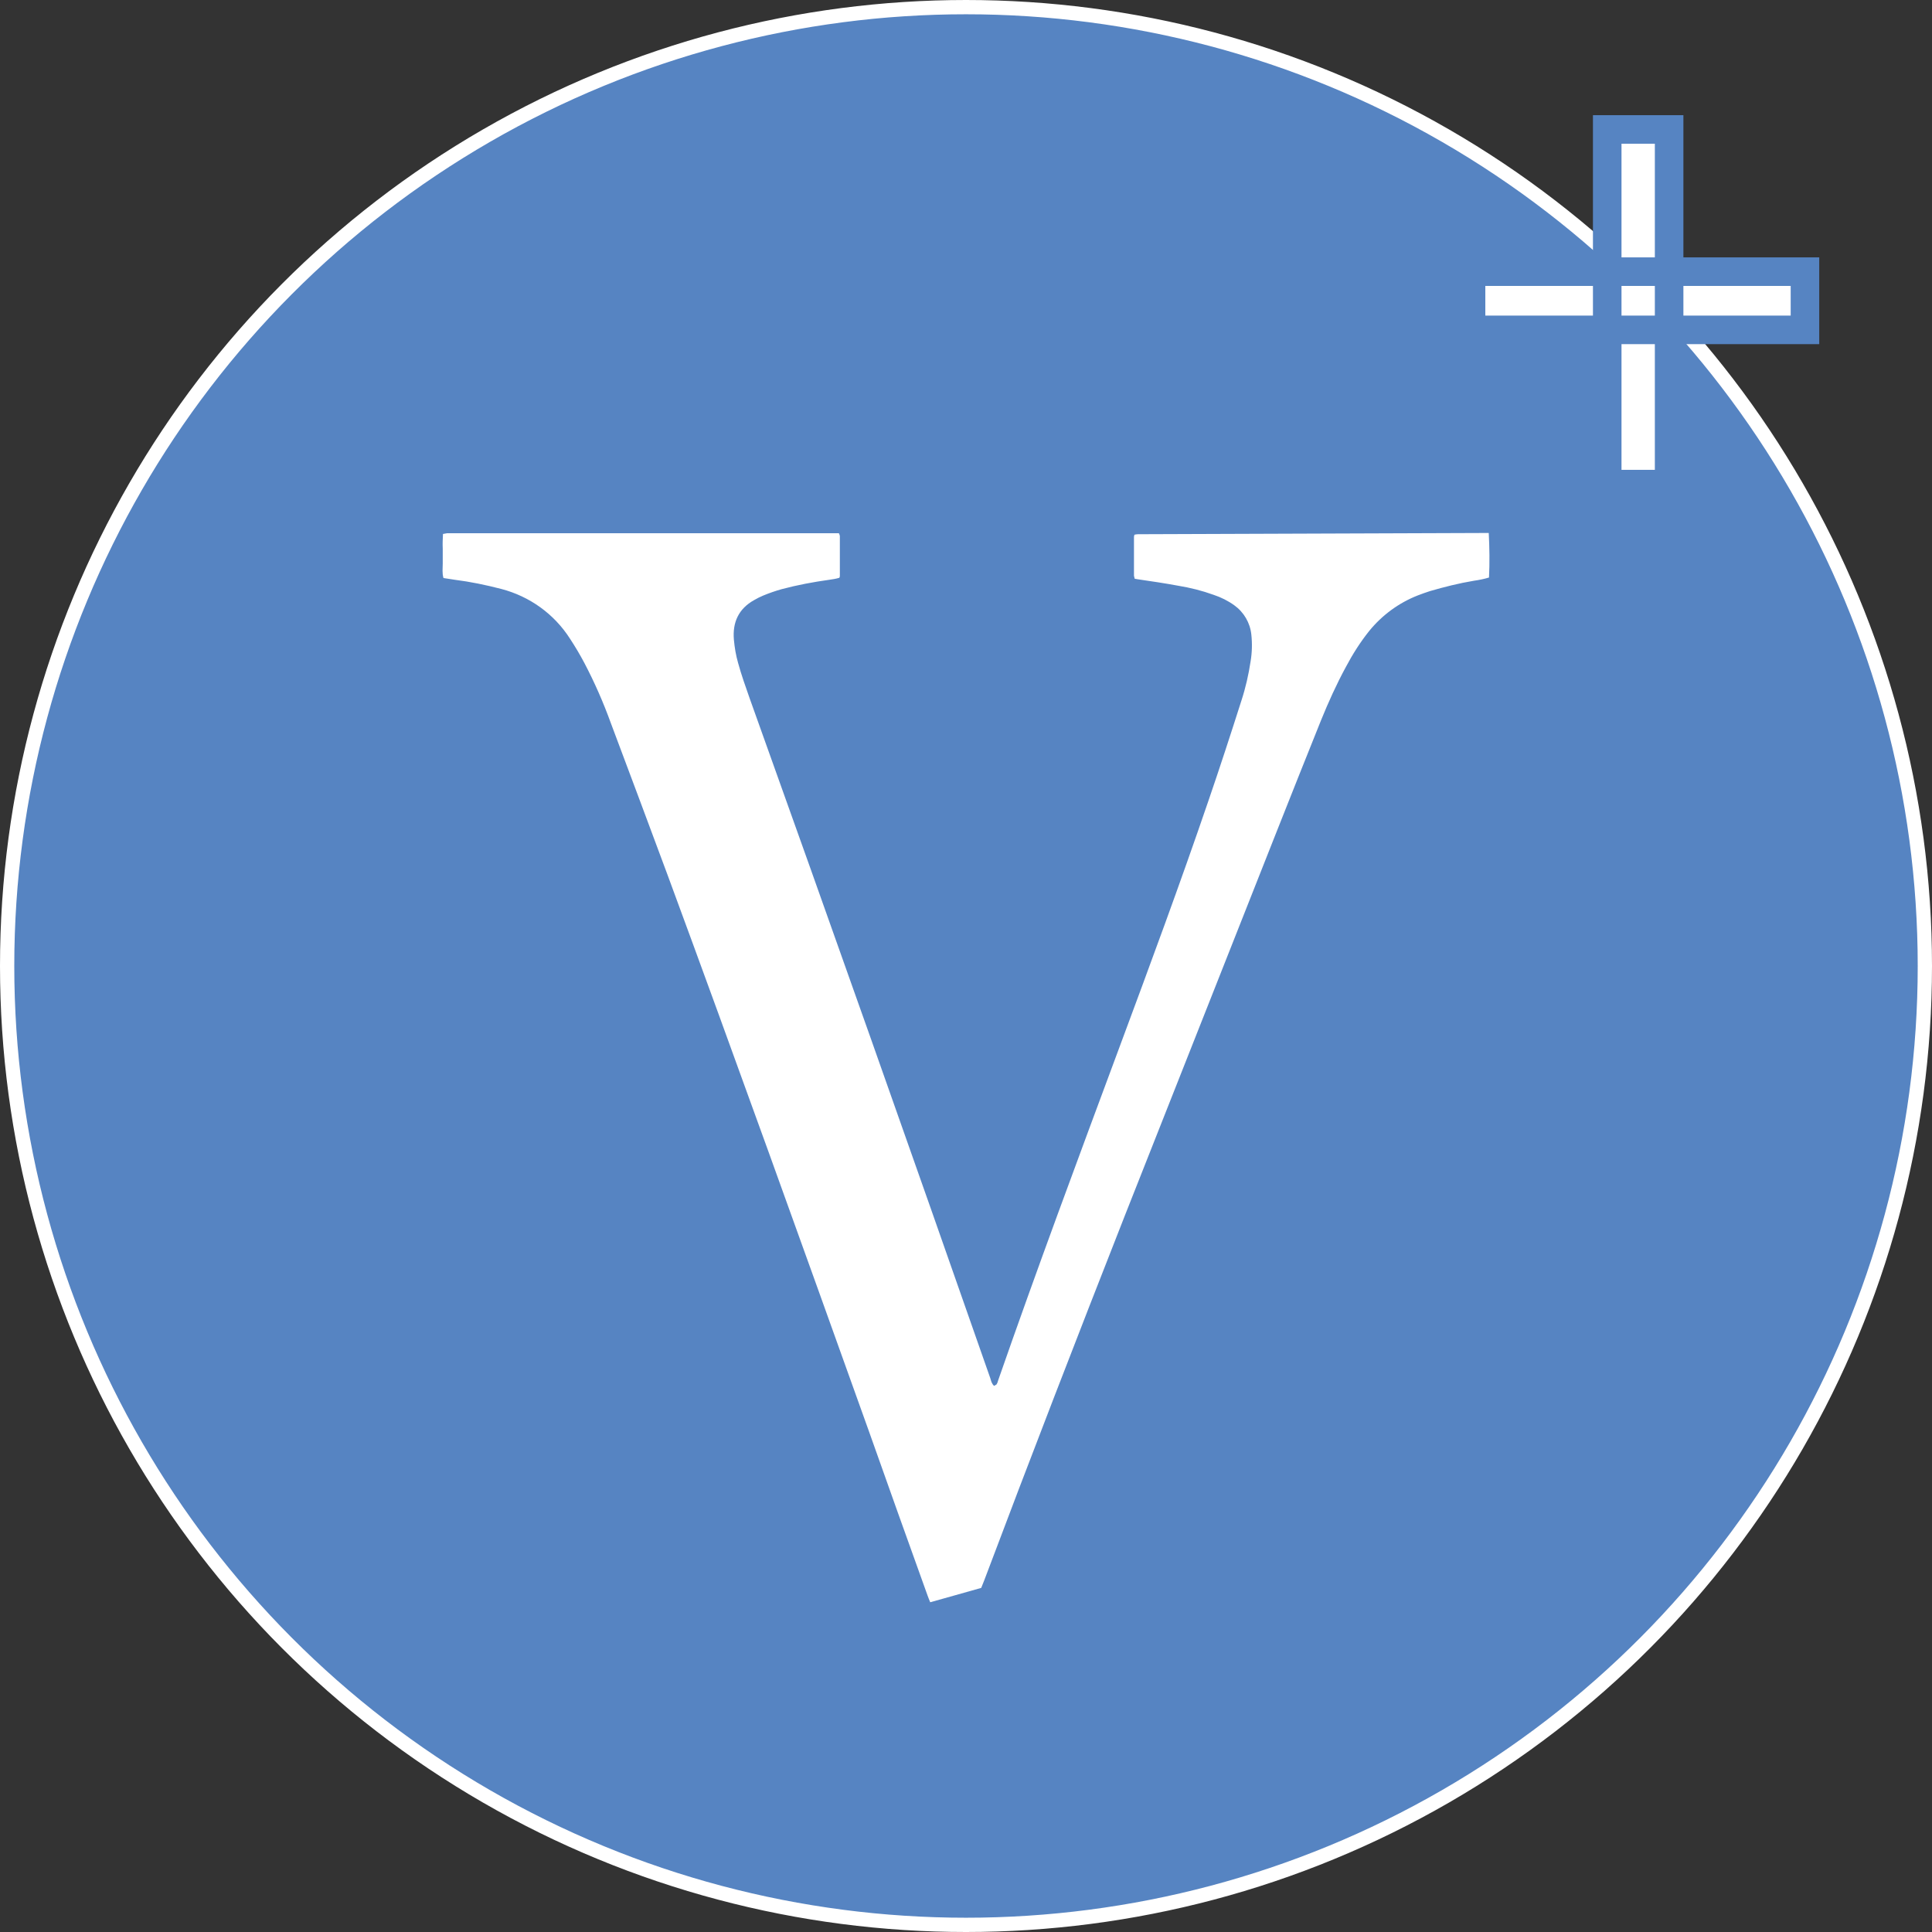 <svg width="406" height="406" viewBox="0 0 406 406" fill="none" xmlns="http://www.w3.org/2000/svg">
<rect x="0" y="0" width="406" height="406" fill="#333333" stroke="none"/>
<circle cx="203" cy="203" r="201.5" fill="#5684C2" stroke="white" stroke-width="3"/>
<path d="M379.305 57.086V69.32H309.133V57.086H379.305ZM350.758 27.203V101.734H337.75V27.203H350.758Z" fill="white"/>
<path d="M379.305 57.086H382.305V54.086H379.305V57.086ZM379.305 69.32V72.32H382.305V69.32H379.305ZM309.133 69.32H306.133V72.32H309.133V69.32ZM309.133 57.086V54.086H306.133V57.086H309.133ZM350.758 27.203H353.758V24.203H350.758V27.203ZM350.758 101.734V104.734H353.758V101.734H350.758ZM337.75 101.734H334.75V104.734H337.75V101.734ZM337.75 27.203V24.203H334.75V27.203H337.75ZM376.305 57.086V69.32H382.305V57.086H376.305ZM379.305 66.32H309.133V72.32H379.305V66.32ZM312.133 69.32V57.086H306.133V69.32H312.133ZM309.133 60.086H379.305V54.086H309.133V60.086ZM347.758 27.203V101.734H353.758V27.203H347.758ZM350.758 98.734H337.75V104.734H350.758V98.734ZM340.75 101.734V27.203H334.75V101.734H340.75ZM337.75 30.203H350.758V24.203H337.75V30.203Z" fill="#5684C2"/>
<path d="M312.854 112C313.01 115.122 313.062 118.243 312.906 121.365C311.865 121.677 310.825 121.885 309.732 122.041C306.61 122.562 303.489 123.342 300.471 124.226C299.639 124.487 298.806 124.799 297.974 125.111C293.968 126.672 290.43 129.273 287.725 132.603C285.852 134.944 284.239 137.493 282.834 140.147C280.857 143.789 279.14 147.587 277.579 151.437C274.458 159.241 271.336 166.993 268.266 174.797C257.653 201.643 247.039 228.489 236.426 255.335C226.385 280.88 216.499 306.425 206.822 332.127C206.614 332.647 206.406 333.167 206.198 333.688C202.608 334.676 199.122 335.717 195.48 336.705C195.272 336.185 195.064 335.717 194.908 335.249C190.798 323.803 186.688 312.357 182.63 300.859C168.634 261.786 154.639 222.766 140.28 183.849C136.326 173.236 132.372 162.57 128.365 151.957C126.805 147.639 124.932 143.372 122.799 139.314C121.862 137.545 120.874 135.88 119.781 134.216C116.451 129.013 111.301 125.319 105.317 123.758C102.092 122.926 98.866 122.249 95.536 121.833L93.195 121.469C92.883 120.428 93.039 119.44 93.039 118.451C93.039 117.463 93.039 116.318 93.039 115.278C92.987 114.237 93.039 113.249 93.091 112.208C93.403 112.156 93.663 112.104 93.975 112.052C94.34 112.052 94.704 112.052 95.068 112.052H176.282C176.387 112.208 176.439 112.416 176.491 112.624C176.491 115.434 176.491 118.243 176.491 121.053C176.491 121.157 176.439 121.313 176.387 121.417C175.71 121.625 175.034 121.729 174.305 121.833C170.924 122.301 167.594 122.926 164.264 123.81C162.964 124.174 161.611 124.643 160.362 125.163C159.738 125.423 159.113 125.735 158.489 126.099C155.211 127.92 153.911 130.782 154.223 134.424C154.379 136.089 154.639 137.701 155.107 139.314C155.784 141.812 156.668 144.257 157.501 146.65C174.566 194.255 191.422 241.912 208.123 289.673C208.279 290.193 208.383 290.765 208.903 291.234C209.06 291.129 209.32 291.025 209.424 290.921C209.58 290.661 209.684 290.401 209.736 290.141C217.904 266.677 226.593 243.369 235.229 220.112C241.629 202.891 248.028 185.618 253.959 168.241C256.352 161.27 258.641 154.246 260.879 147.222C261.763 144.517 262.387 141.76 262.804 139.002C263.116 137.129 263.168 135.256 262.96 133.331C262.7 130.886 261.399 128.649 259.37 127.192C258.069 126.255 256.612 125.527 255.052 125.007C252.606 124.122 250.109 123.498 247.56 123.082C244.75 122.561 241.941 122.145 239.079 121.729C238.871 121.677 238.715 121.677 238.455 121.625C238.403 121.417 238.351 121.209 238.299 121.001C238.299 118.295 238.299 115.538 238.299 112.832C238.299 112.676 238.351 112.52 238.403 112.364C238.663 112.312 238.923 112.26 239.183 112.26C239.547 112.26 239.912 112.26 240.276 112.26L312.854 112Z" fill="white"/>
</svg>

